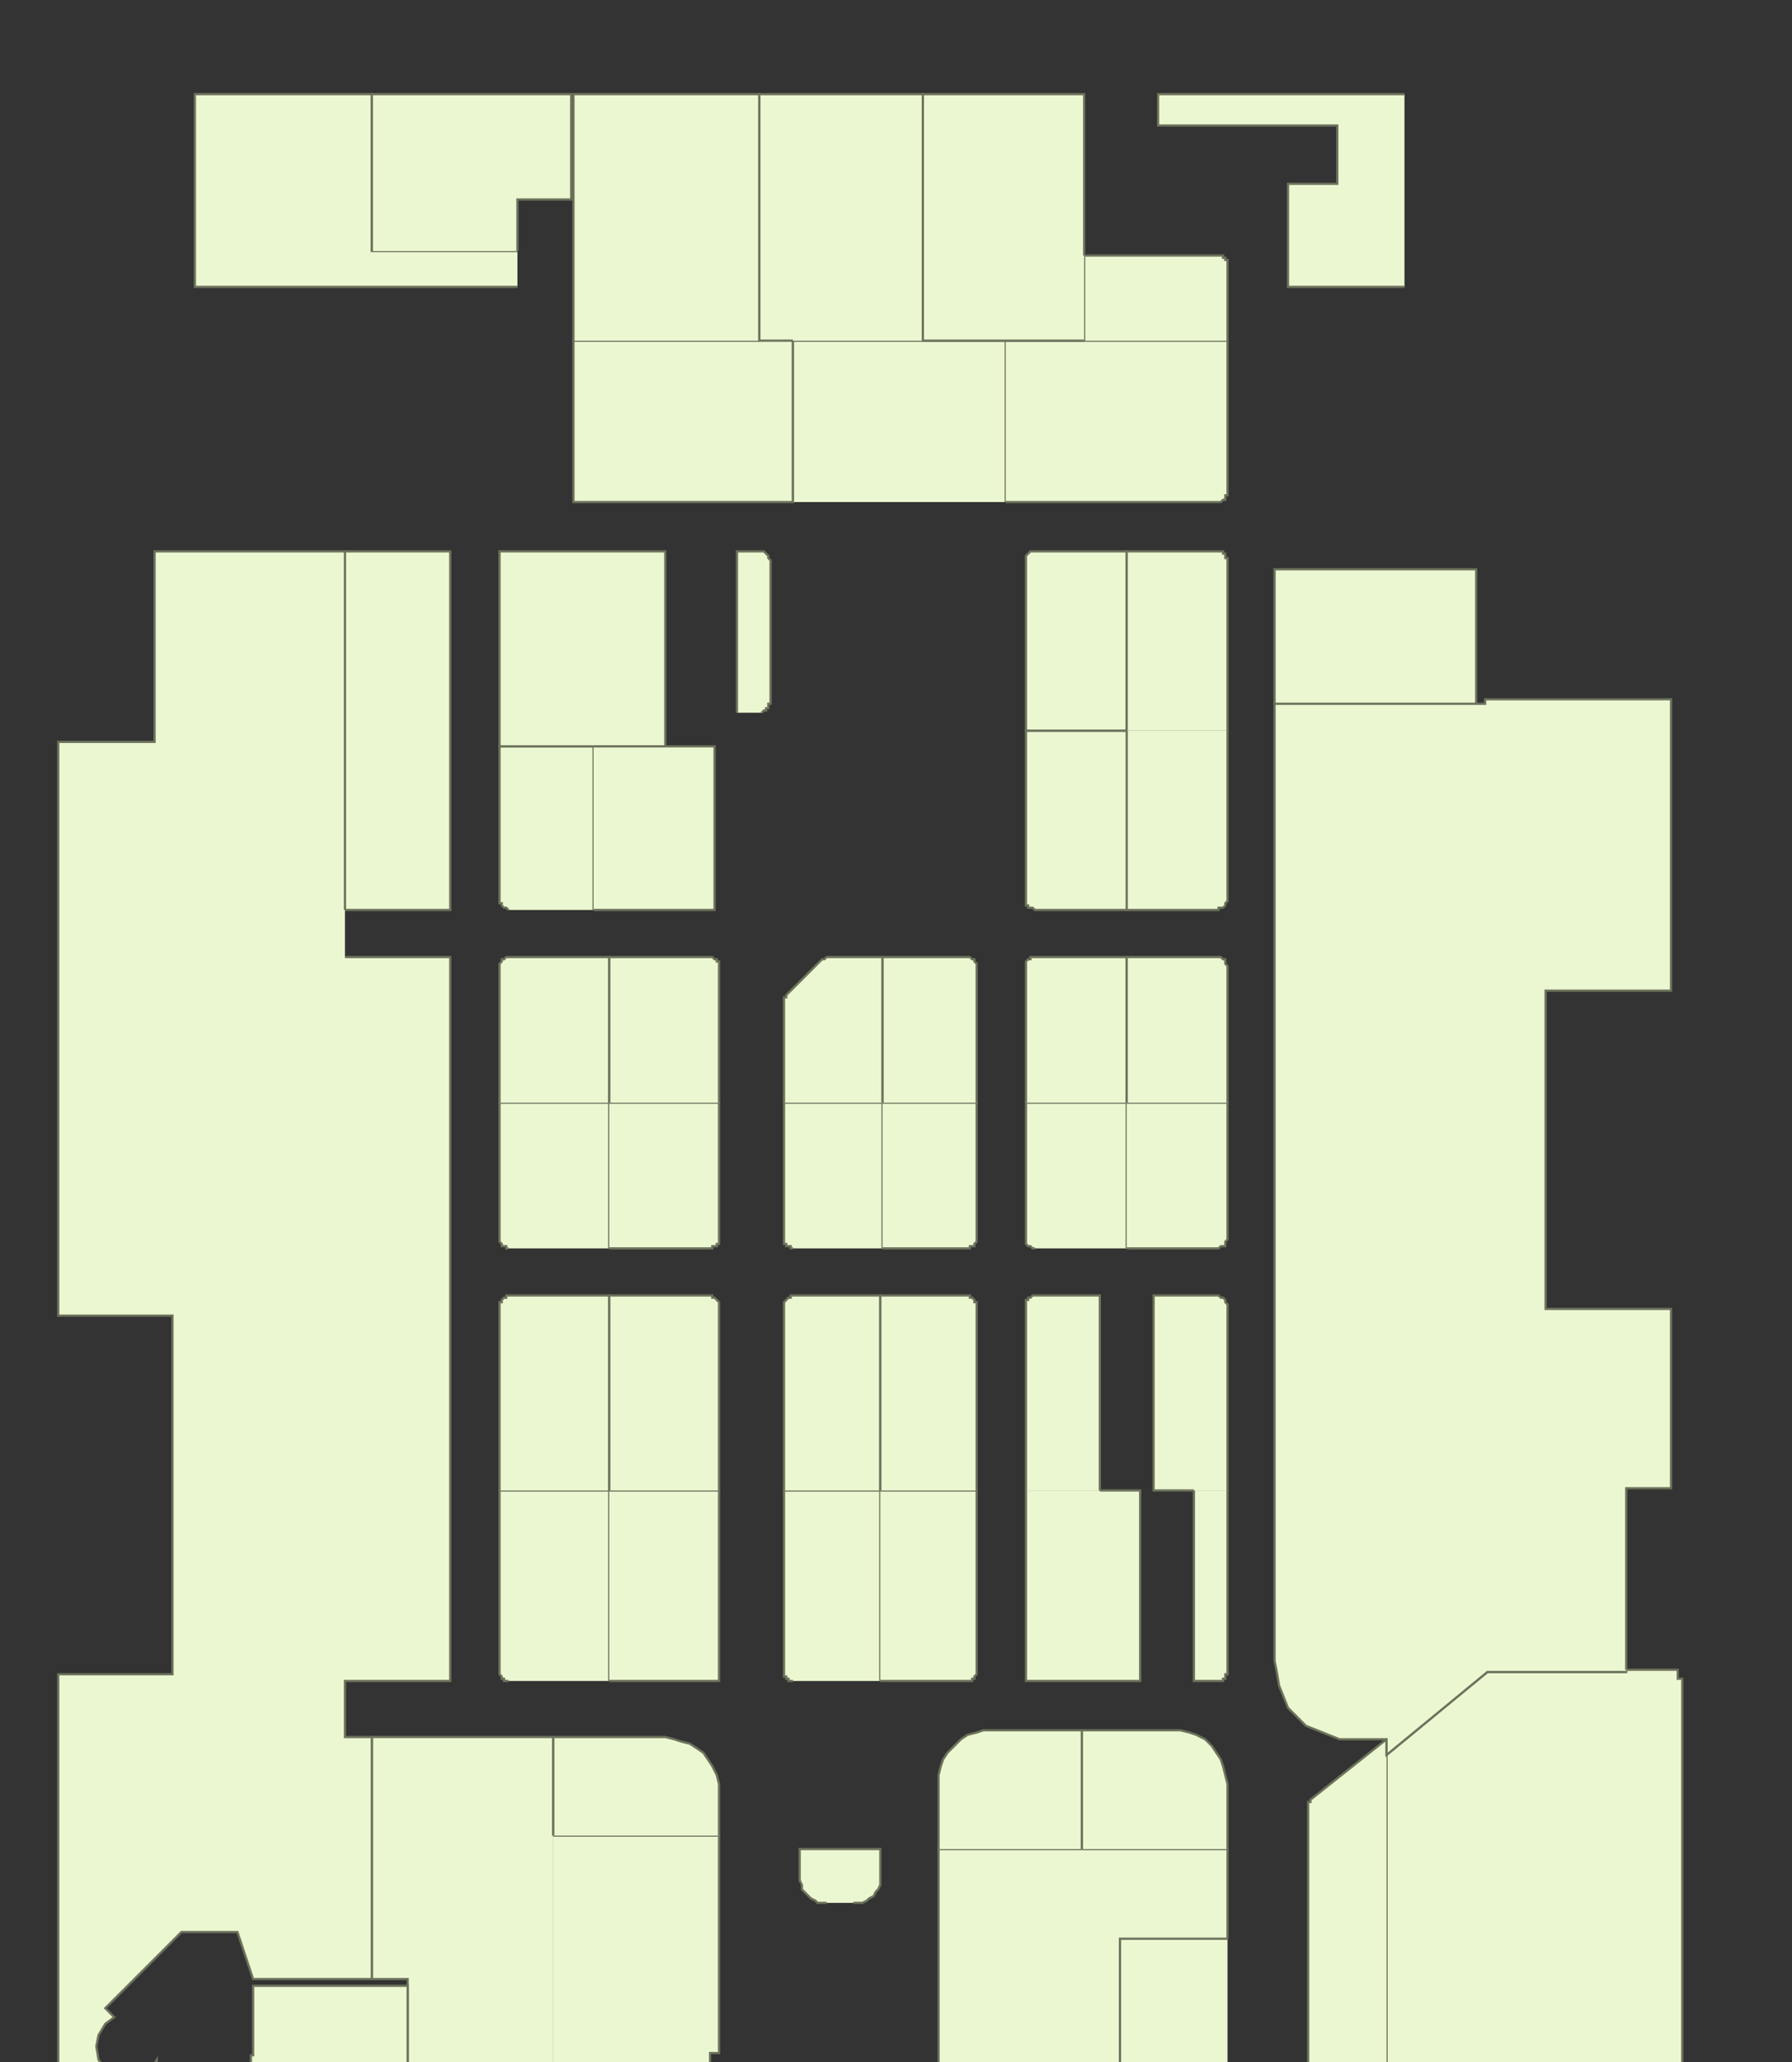 <?xml version="1.0" encoding="utf-8" ?>
<svg baseProfile="full" height="920" version="1.1" width="800" xmlns="http://www.w3.org/2000/svg" xmlns:ev="http://www.w3.org/2001/xml-events" xmlns:xlink="http://www.w3.org/1999/xlink"><rect width="100%" height="100%" fill="#333333" stroke="none"/><defs /><g id="1B01" stroke="red"><polyline fill="#ebf7d1" points="247,944 182,944 182,886 182,883 166,883 166,775 247,775 247,819" stroke="#6d725c" /></g><g id="1B06" stroke="red"><polyline fill="#ebf7d1" points="227,750 226,750 226,750 225,750 225,749 224,749 224,748 224,748 223,747 223,747 223,746 223,665 272,665 272,750" stroke="#6d725c" /></g><g id="1B07" stroke="red"><polyline fill="#ebf7d1" points="154,246 201,246 201,406 154,406" stroke="#6d725c" /></g><g id="1B08" stroke="red"><polyline fill="#ebf7d1" points="223,665 223,582 223,582 223,581 224,581 224,580 224,580 225,579 225,579 226,579 226,578 227,578 272,578 272,665" stroke="#6d725c" /></g><g id="1B10" stroke="red"><polyline fill="#ebf7d1" points="227,557 226,557 226,556 225,556 225,556 224,556 224,555 224,555 223,554 223,553 223,553 223,492 272,492 272,557" stroke="#6d725c" /></g><g id="1B12" stroke="red"><polyline fill="#ebf7d1" points="223,492 223,431 223,431 223,430 224,429 224,429 224,428 225,428 225,428 226,427 226,427 227,427 272,427 272,492" stroke="#6d725c" /></g><g id="1B14" stroke="red"><polyline fill="#ebf7d1" points="227,406 226,405 226,405 225,405 225,405 224,404 224,404 224,403 223,403 223,402 223,402 223,333 265,333 265,406" stroke="#6d725c" /></g><g id="1B16" stroke="red"><polyline fill="#ebf7d1" points="265,333 223,333 223,246 297,246 297,333" stroke="#6d725c" /></g><g id="1B20" stroke="red"><polyline fill="#ebf7d1" points="354,152 354,224 256,224 256,152 339,152" stroke="#6d725c" /></g><g id="1C01" stroke="red"><polyline fill="#ebf7d1" points="247,819 321,819 321,916 317,916 317,944 247,944" stroke="#6d725c" /></g><g id="1C03" stroke="red"><polyline fill="#ebf7d1" points="247,819 247,775 297,775 301,776 304,777 308,778 311,780 314,782 316,785 318,788 320,792 321,796 321,799 321,819" stroke="#6d725c" /></g><g id="1C04" stroke="red"><polyline fill="#ebf7d1" points="369,849 367,849 365,849 364,848 362,847 361,846 359,844 358,843 358,841 357,839 357,837 357,825 393,825 393,837 393,839 393,841 392,843 391,844 390,846 388,847 387,848 385,849 383,849 381,849" stroke="#6d725c" /></g><g id="1C05" stroke="red"><polyline fill="#ebf7d1" points="272,665 321,665 321,750 272,750" stroke="#6d725c" /></g><g id="1C06" stroke="red"><polyline fill="#ebf7d1" points="354,750 353,750 353,750 352,750 352,749 351,749 351,748 350,748 350,747 350,747 350,746 350,665 393,665 393,750" stroke="#6d725c" /></g><g id="1C07" stroke="red"><polyline fill="#ebf7d1" points="272,665 272,578 317,578 318,578 318,579 319,579 319,579 320,580 320,580 321,581 321,581 321,582 321,582 321,665" stroke="#6d725c" /></g><g id="1C08" stroke="red"><polyline fill="#ebf7d1" points="350,665 350,582 350,582 350,581 350,581 351,580 351,580 352,579 352,579 353,579 353,578 354,578 393,578 393,665" stroke="#6d725c" /></g><g id="1C09" stroke="red"><polyline fill="#ebf7d1" points="272,492 321,492 321,553 321,553 321,554 321,555 320,555 320,556 319,556 319,556 318,556 318,557 317,557 272,557" stroke="#6d725c" /></g><g id="1C10" stroke="red"><polyline fill="#ebf7d1" points="354,557 353,557 353,556 352,556 352,556 351,556 351,555 350,555 350,554 350,553 350,553 350,492 394,492 394,557" stroke="#6d725c" /></g><g id="1C11" stroke="red"><polyline fill="#ebf7d1" points="272,492 272,427 317,427 318,427 318,427 319,428 319,428 320,428 320,429 321,429 321,430 321,431 321,431 321,492" stroke="#6d725c" /></g><g id="1C12" stroke="red"><polyline fill="#ebf7d1" points="350,492 350,447 350,447 350,446 350,446 350,446 350,446 350,445 351,445 351,445 351,444 351,444 367,428 367,428 367,428 368,428 368,428 368,428 369,427 369,427 369,427 369,427 370,427 394,427 394,492" stroke="#6d725c" /></g><g id="1C13" stroke="red"><polyline fill="#ebf7d1" points="265,333 297,333 319,333 319,406 265,406" stroke="#6d725c" /></g><g id="1C15" stroke="red"><polyline fill="#ebf7d1" points="329,318 329,246 340,246 340,246 341,246 341,246 342,247 342,247 343,248 343,248 343,249 343,249 344,250 344,314 343,314 343,315 343,315 343,316 342,316 342,317 341,317 341,317 340,318 340,318" stroke="#6d725c" /></g><g id="1C18" stroke="red"><polyline fill="#ebf7d1" points="354,224 354,152 412,152 449,152 449,224" stroke="#6d725c" /></g><g id="1D01" stroke="red"><polyline fill="#ebf7d1" points="500,865 500,934 493,934 493,944 419,944 419,825 483,825 548,825 548,865" stroke="#6d725c" /></g><g id="1D02" stroke="red"><polyline fill="#ebf7d1" points="419,825 419,796 419,792 420,788 421,785 423,782 426,779 429,776 432,774 436,773 439,772 443,772 483,772 483,825" stroke="#6d725c" /></g><g id="1D05" stroke="red"><polyline fill="#ebf7d1" points="393,665 436,665 436,746 436,747 436,747 435,748 435,748 435,749 434,749 434,750 433,750 433,750 432,750 393,750" stroke="#6d725c" /></g><g id="1D06" stroke="red"><polyline fill="#ebf7d1" points="491,665 509,665 509,750 458,750 458,665" stroke="#6d725c" /></g><g id="1D07" stroke="red"><polyline fill="#ebf7d1" points="393,665 393,578 432,578 433,578 433,579 434,579 434,579 435,580 435,580 435,581 436,581 436,582 436,582 436,665" stroke="#6d725c" /></g><g id="1D08" stroke="red"><polyline fill="#ebf7d1" points="458,665 458,582 458,582 458,581 458,581 458,580 459,580 459,579 460,579 460,579 461,578 462,578 491,578 491,665" stroke="#6d725c" /></g><g id="1D09" stroke="red"><polyline fill="#ebf7d1" points="394,492 436,492 436,553 436,553 436,554 435,555 435,555 435,556 434,556 434,556 433,556 433,557 432,557 394,557" stroke="#6d725c" /></g><g id="1D10" stroke="red"><polyline fill="#ebf7d1" points="462,557 461,557 460,556 460,556 459,556 459,556 458,555 458,555 458,554 458,553 458,553 458,492 503,492 503,557" stroke="#6d725c" /></g><g id="1D11" stroke="red"><polyline fill="#ebf7d1" points="394,492 394,427 432,427 433,427 433,427 434,428 434,428 435,428 435,429 435,429 436,430 436,431 436,431 436,492" stroke="#6d725c" /></g><g id="1D12" stroke="red"><polyline fill="#ebf7d1" points="458,492 458,431 458,431 458,430 458,429 458,429 459,428 459,428 460,428 460,427 461,427 462,427 503,427 503,492" stroke="#6d725c" /></g><g id="1D14" stroke="red"><polyline fill="#ebf7d1" points="503,406 462,406 461,405 460,405 460,405 459,405 459,404 458,404 458,403 458,403 458,402 458,402 458,326 503,326" stroke="#6d725c" /></g><g id="1D16" stroke="red"><polyline fill="#ebf7d1" points="503,326 458,326 458,250 458,249 458,249 458,248 458,248 459,247 459,247 460,246 460,246 461,246 462,246 503,246 503,326" stroke="#6d725c" /></g><g id="1E03" stroke="red"><polyline fill="#ebf7d1" points="483,825 483,772 524,772 527,772 531,773 534,774 538,776 541,779 543,782 545,785 546,788 547,792 548,796 548,825" stroke="#6d725c" /></g><g id="1E05" stroke="red"><polyline fill="#ebf7d1" points="548,665 548,746 548,747 547,747 547,748 547,748 547,749 546,749 546,750 545,750 544,750 544,750 533,750 533,665" stroke="#6d725c" /></g><g id="1E07" stroke="red"><polyline fill="#ebf7d1" points="533,665 515,665 515,578 544,578 544,578 545,579 546,579 546,579 547,580 547,580 547,581 547,581 548,582 548,582 548,665" stroke="#6d725c" /></g><g id="1E09" stroke="red"><polyline fill="#ebf7d1" points="503,492 548,492 548,553 548,553 547,554 547,555 547,555 547,556 546,556 546,556 545,556 544,557 544,557 503,557" stroke="#6d725c" /></g><g id="1E11" stroke="red"><polyline fill="#ebf7d1" points="503,492 503,427 544,427 544,427 545,427 546,428 546,428 547,428 547,429 547,429 547,430 548,431 548,431 548,492" stroke="#6d725c" /></g><g id="1E13" stroke="red"><polyline fill="#ebf7d1" points="548,326 548,402 548,402 547,403 547,403 547,404 547,404 546,405 546,405 545,405 544,405 544,406 503,406 503,326 503,326" stroke="#6d725c" /></g><g id="1E15" stroke="red"><polyline fill="#ebf7d1" points="503,326 503,246 544,246 544,246 545,246 546,246 546,247 547,247 547,248 547,248 547,249 548,249 548,250 548,326" stroke="#6d725c" /></g><g id="1E17" stroke="red"><polyline fill="#ebf7d1" points="449,152 484,152 548,152 548,220 548,221 547,221 547,222 547,222 547,223 546,223 546,223 545,224 544,224 544,224 449,224" stroke="#6d725c" /></g><g id="1E19" stroke="red"><polyline fill="#ebf7d1" points="484,152 484,114 545,114 545,114 546,114 546,114 546,115 547,115 547,115 547,116 548,116 548,117 548,117 548,152" stroke="#6d725c" /></g><g id="1E21" stroke="red"><polyline fill="#ebf7d1" points="627,128 575,128 575,82 597,82 597,56 517,56 517,42 627,42" stroke="#6d725c" /></g><g id="1F15" stroke="red"><polyline fill="#ebf7d1" points="569,314 569,254 659,254 659,314" stroke="#6d725c" /></g><g id="1Y01" stroke="red"><polyline fill="#ebf7d1" points="182,944 136,944 136,947 115,947 115,941 112,941 112,917 113,917 113,886 182,886 182,944" stroke="#6d725c" /></g><g id="1Y02" stroke="red"><polyline fill="#ebf7d1" points="548,944 493,944 493,934 500,934 500,865 548,865" stroke="#6d725c" /></g><g id="1Y03" stroke="red"><polyline fill="#ebf7d1" points="619,944 619,783 619,783 664,746 726,746 726,745 749,745 749,749 751,749 751,911 751,944" stroke="#6d725c" /></g><g id="1Y06" stroke="red"><polyline fill="#ebf7d1" points="154,427 201,427 201,750 154,750 154,775 166,775 166,883 113,883 106,862 81,862 47,896 51,900 47,903 44,908 43,913 44,919 47,923 52,926 57,927 62,927 67,924 70,919 70,944 45,944 26,925 26,747 77,747 77,587 26,587 26,331 69,331 69,246 154,246 154,246 154,406" stroke="#6d725c" /></g><g id="1Y07" stroke="red"><polyline fill="#ebf7d1" points="619,944 584,944 584,806 584,806 584,806 584,805 584,805 584,805 584,804 585,804 585,804 585,803 585,803 619,776 619,776 619,783" stroke="#6d725c" /></g><g id="1Y08" stroke="red"><polyline fill="#ebf7d1" points="231,128 87,128 87,42 166,42 166,112 166,112 231,112" stroke="#6d725c" /></g><g id="1Y09" stroke="red"><polyline fill="#ebf7d1" points="726,746 664,746 619,783 619,776 619,776 619,776 619,776 604,776 598,776 593,774 588,772 583,770 579,766 575,762 573,757 571,752 570,746 569,741 569,314 659,314 663,314 663,312 746,312 746,442 690,442 690,584 746,584 746,664 726,664 726,745" stroke="#6d725c" /></g><g id="1Y10" stroke="red"><polyline fill="#ebf7d1" points="256,152 256,42 339,42 339,152" stroke="#6d725c" /></g><g id="1Y11" stroke="red"><polyline fill="#ebf7d1" points="354,152 339,152 339,42 412,42 412,152" stroke="#6d725c" /></g><g id="1Y12" stroke="red"><polyline fill="#ebf7d1" points="484,152 449,152 412,152 412,42 484,42 484,114" stroke="#6d725c" /></g><g id="1Y13" stroke="red"><polyline fill="#ebf7d1" points="166,112 166,112 166,42 255,42 255,89 231,89 231,112" stroke="#6d725c" /></g></svg>